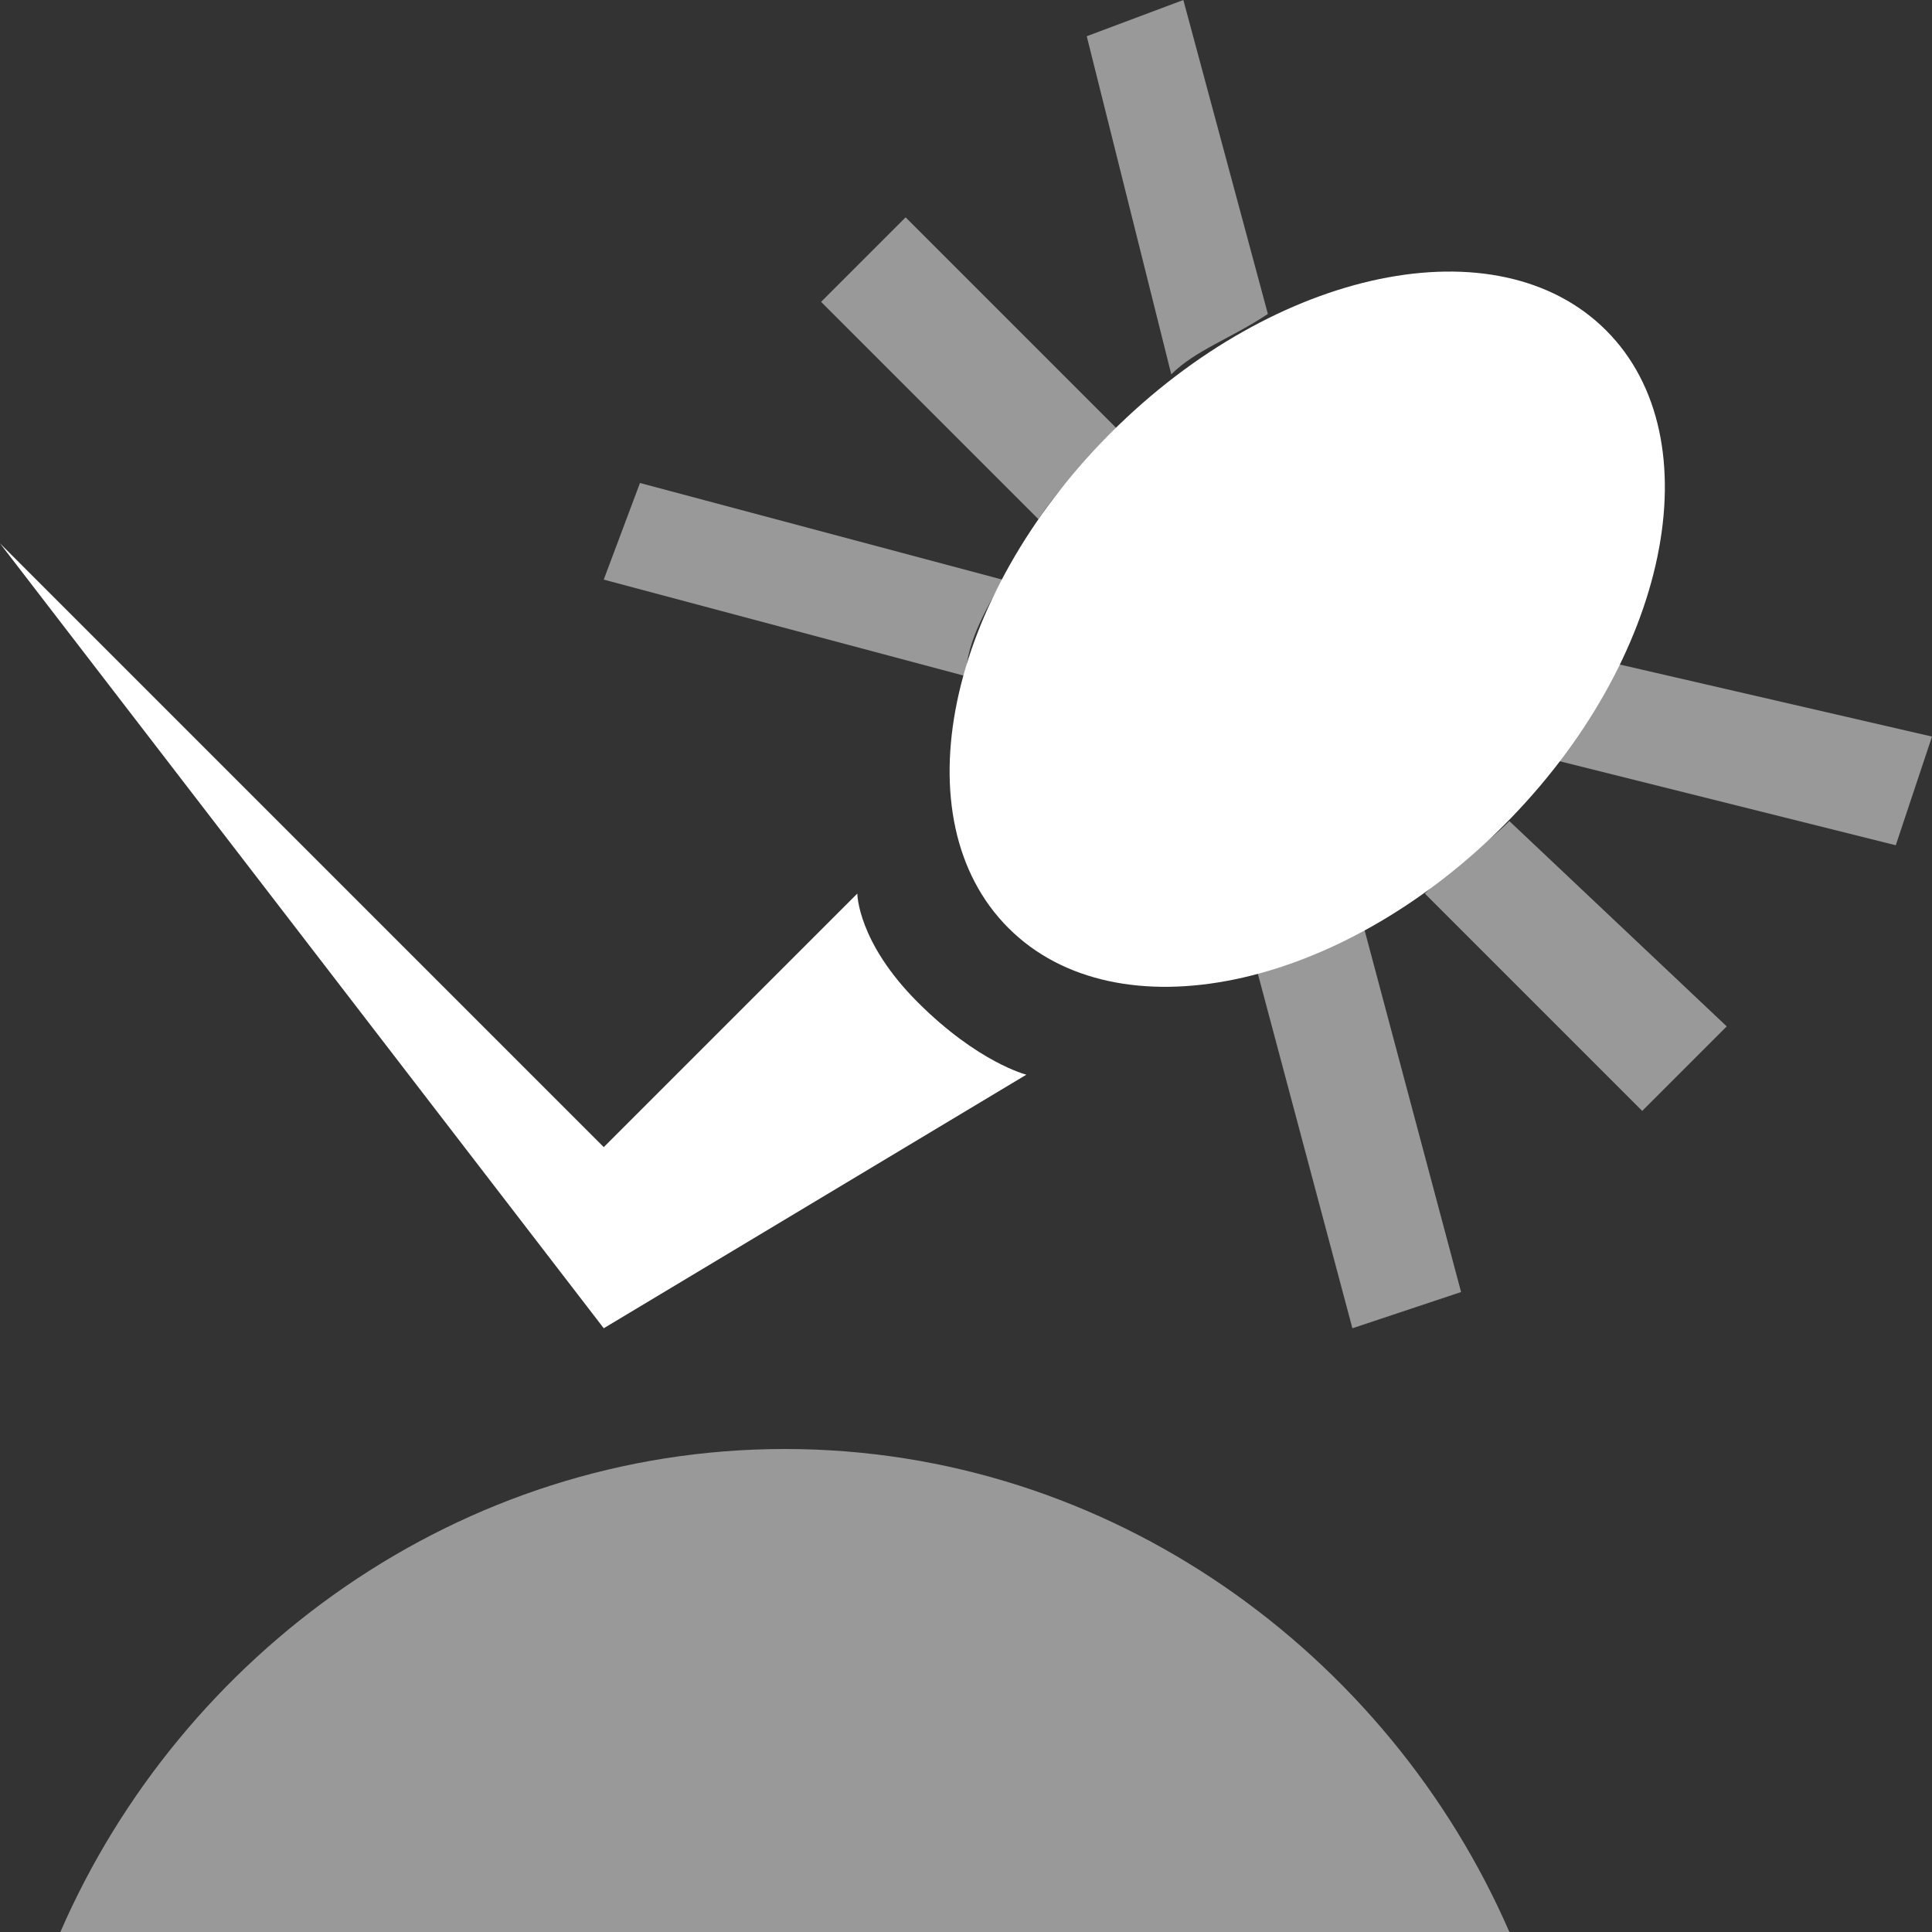 <svg width="16" height="16" viewBox="0 0 16 16" fill="none" xmlns="http://www.w3.org/2000/svg">
<rect x="0" y="0" width="16" height="16" fill="#333333" stroke="none"/>
<path opacity="0.5" d="M0.5 16H12.5C11.5 13.7 9.2 12 6.5 12C3.8 12 1.5 13.7 0.5 16Z" fill="white"/>
<path d="M7.1 7.4L5 9.5L0 4.5L5 11L8.5 8.9C8.5 8.9 8.1 8.8 7.6 8.3C7.1 7.8 7.1 7.4 7.1 7.4Z" fill="white"/>
<path d="M12.452 6.837C13.819 5.47 14.199 3.634 13.301 2.736C12.403 1.838 10.566 2.217 9.2 3.584C7.833 4.951 7.453 6.787 8.351 7.685C9.249 8.584 11.085 8.204 12.452 6.837Z" fill="white"/>
<path opacity="0.5" d="M8.6 4.3L6.8 2.5L7.5 1.8L9.3 3.6C9 3.8 8.8 4 8.6 4.3ZM10.5 2.6L9.8 0L9 0.3L9.7 3.1C9.9 2.9 10.2 2.8 10.5 2.6ZM12.9 6.3L15.7 7L16 6.1L13.4 5.5C13.2 5.8 13.1 6.1 12.9 6.3ZM8.3 4.8L5.3 4L5 4.8L8 5.6C8 5.3 8.2 5 8.3 4.8ZM12.5 6.8C12.3 7 12 7.2 11.8 7.4L13.6 9.2L14.3 8.5L12.5 6.8ZM10.4 8L11.2 11L12.1 10.7L11.3 7.7C11 7.8 10.7 7.9 10.4 8Z" fill="white"/>
</svg>
